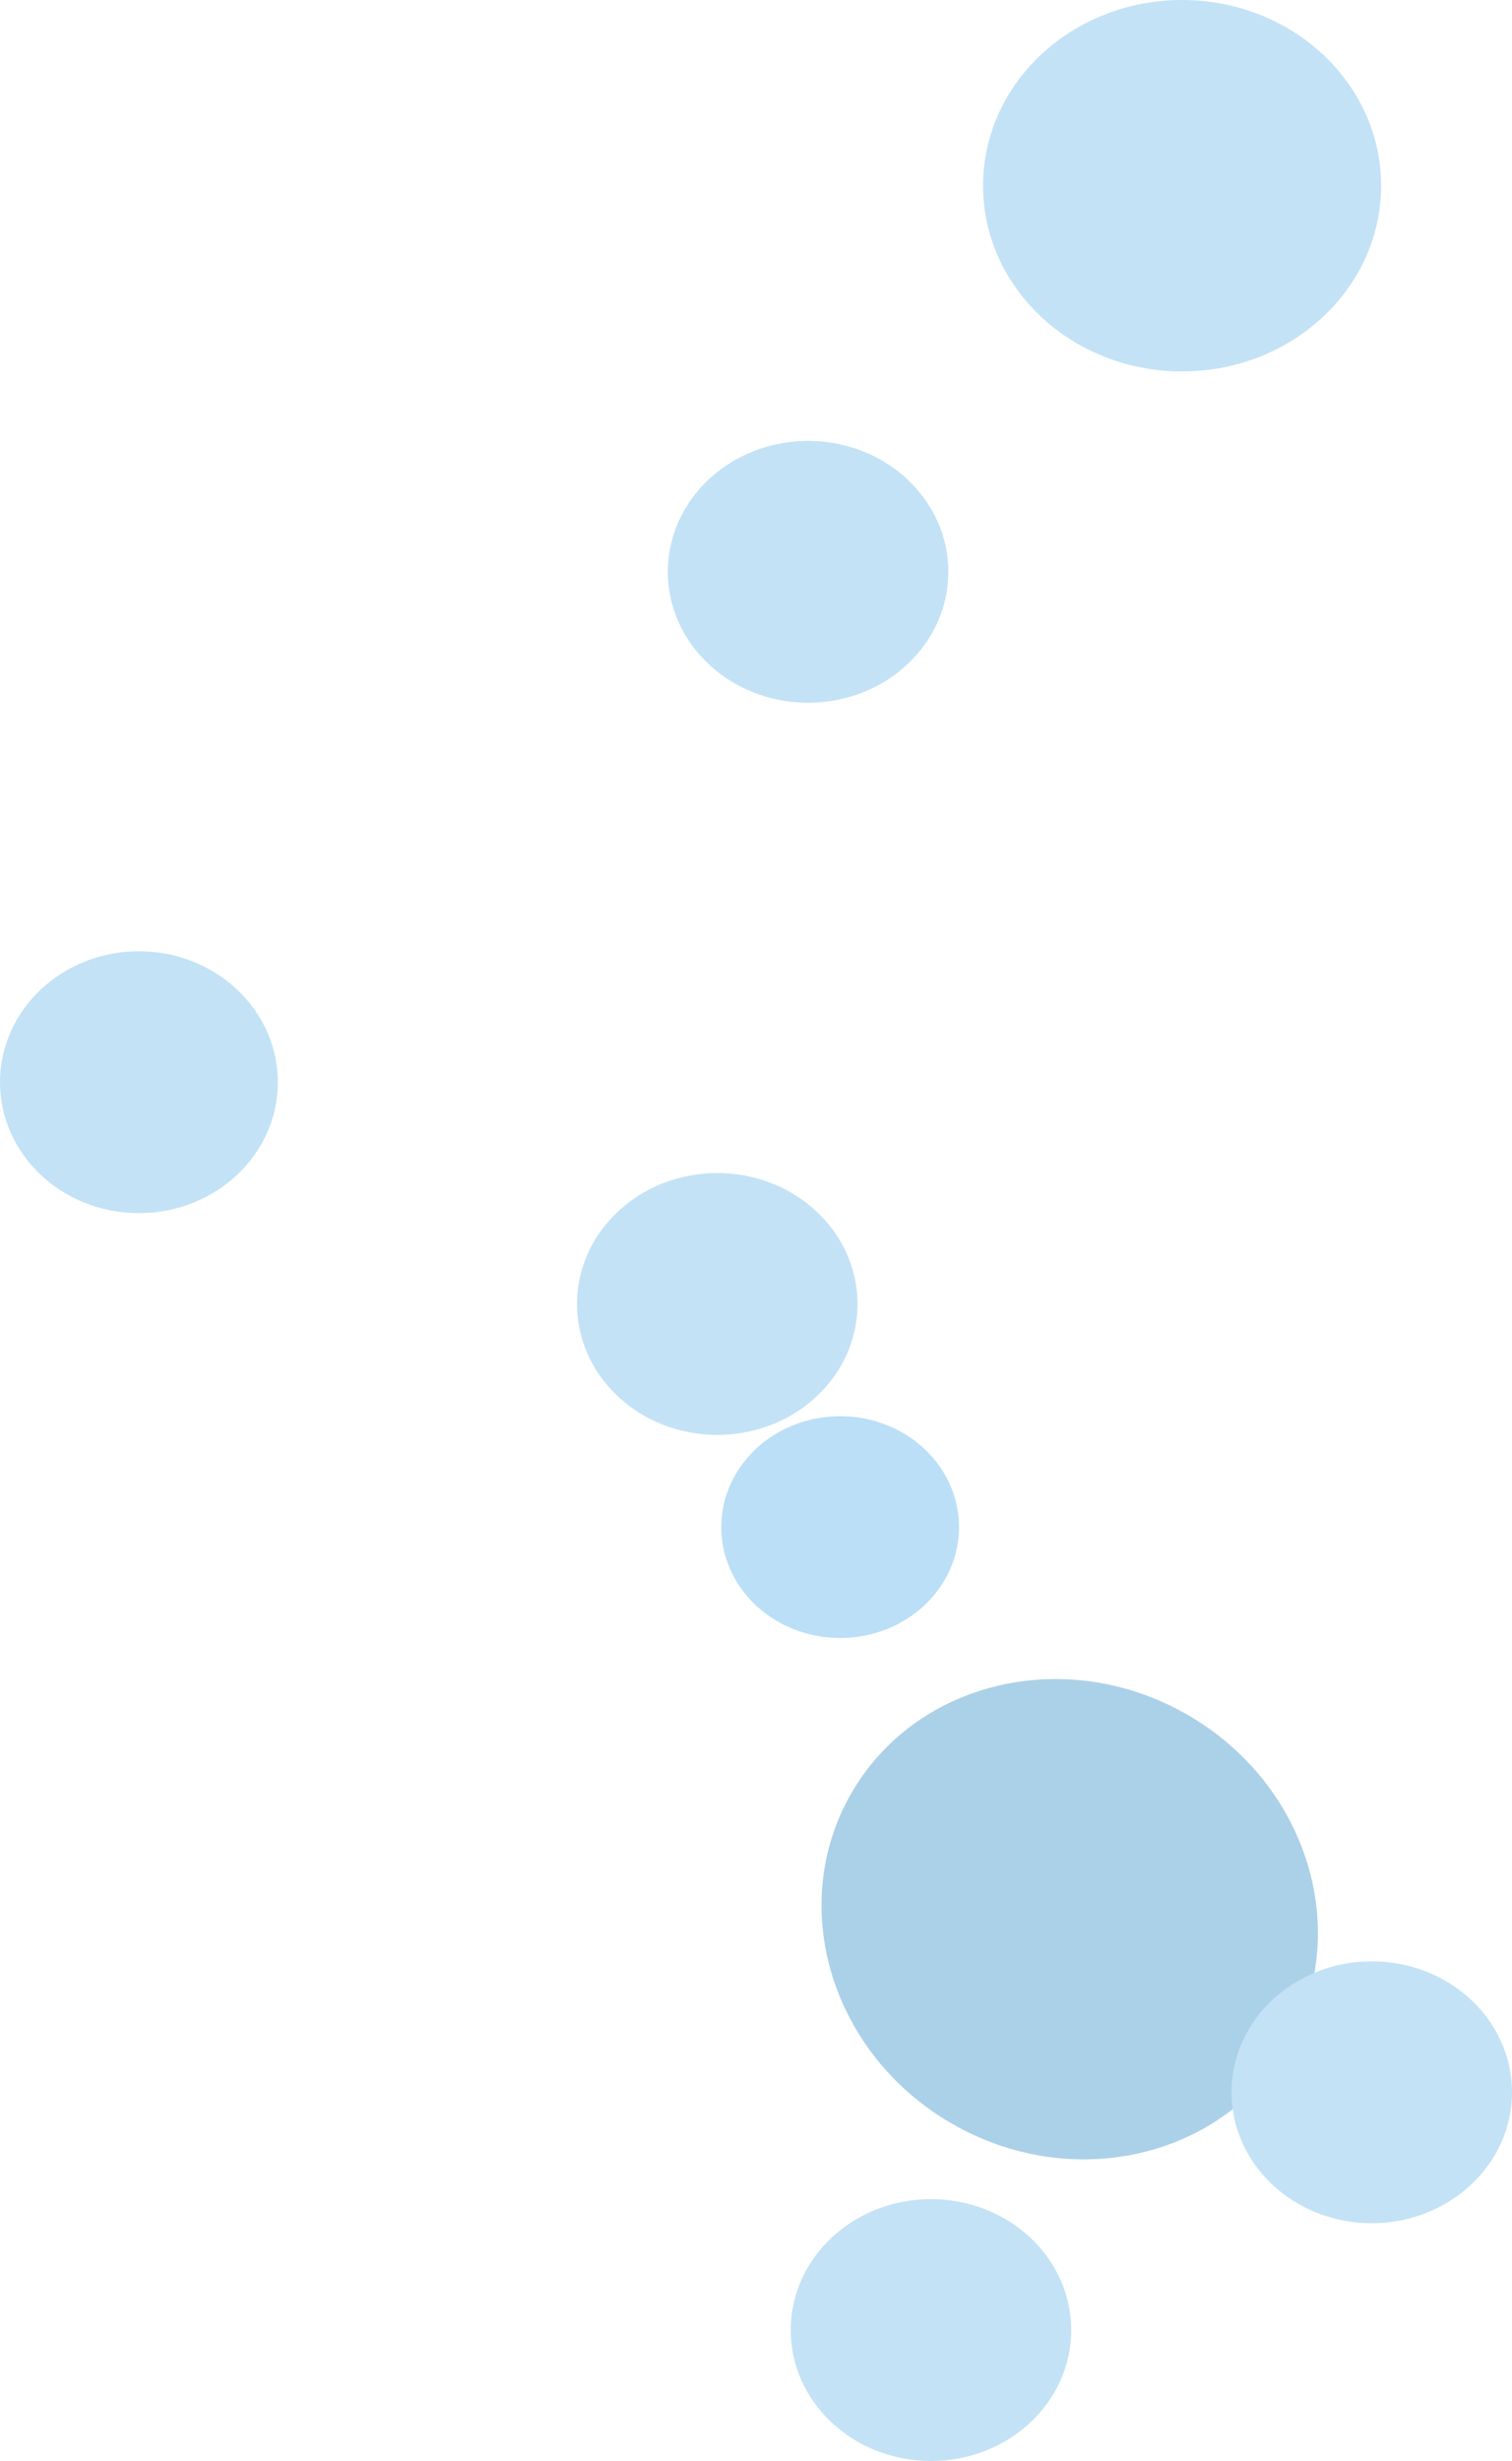 <svg xmlns="http://www.w3.org/2000/svg" xmlns:xlink="http://www.w3.org/1999/xlink" width="566" height="921" viewBox="0 0 566 921">
  <defs>
    <filter id="Path_17" x="264.554" y="584.582" width="270.771" height="266.331" filterUnits="userSpaceOnUse">
      <feOffset dx="10" dy="10" input="SourceAlpha"/>
      <feGaussianBlur stdDeviation="3" result="blur"/>
      <feFlood flood-opacity="0.161"/>
      <feComposite operator="in" in2="blur"/>
      <feComposite in="SourceGraphic"/>
    </filter>
  </defs>
  <g id="Group_49" data-name="Group 49" transform="translate(-9212 -3222)">
    <g id="Group_44" data-name="Group 44" transform="translate(2857 725)" opacity="0.33">
      <path id="Path_16" data-name="Path 16" d="M44.5,0C69.077,0,89,18.58,89,41.5S69.077,83,44.5,83,0,64.42,0,41.5,19.923,0,44.5,0Z" transform="translate(6625 3027)" fill="#319fe5"/>
      <g transform="matrix(1, 0, 0, 1, 6355, 2497)" filter="url(#Path_17)">
        <path id="Path_17-2" data-name="Path 17" d="M94.374,0c52.121,0,94.374,39.538,94.374,88.31S146.5,176.62,94.374,176.62,0,137.082,0,88.31,42.253,0,94.374,0Z" transform="translate(428.01 831.91) rotate(-150)" fill="#0072ba"/>
      </g>
      <ellipse id="Ellipse_12" data-name="Ellipse 12" cx="52" cy="49" rx="52" ry="49" transform="translate(6355 2853)" fill="#48a7e3"/>
      <ellipse id="Ellipse_14" data-name="Ellipse 14" cx="52.5" cy="49" rx="52.5" ry="49" transform="translate(6816 3231)" fill="#48a7e3"/>
      <path id="Path_15" data-name="Path 15" d="M52.5,0C81.495,0,105,21.938,105,49S81.495,98,52.5,98,0,76.062,0,49,23.505,0,52.5,0Z" transform="translate(6571 2936)" fill="#48a7e3"/>
      <ellipse id="Ellipse_15" data-name="Ellipse 15" cx="52.5" cy="49" rx="52.5" ry="49" transform="translate(6651 3320)" fill="#48a7e3"/>
      <path id="Path_14" data-name="Path 14" d="M74.5,0C115.645,0,149,31.116,149,69.5S115.645,139,74.5,139,0,107.884,0,69.5,33.355,0,74.5,0Z" transform="translate(6723 2497)" fill="#48a7e3"/>
      <ellipse id="Ellipse_8" data-name="Ellipse 8" cx="52.5" cy="49" rx="52.5" ry="49" transform="translate(6605 2662)" fill="#48a7e3"/>
    </g>
  </g>
</svg>

